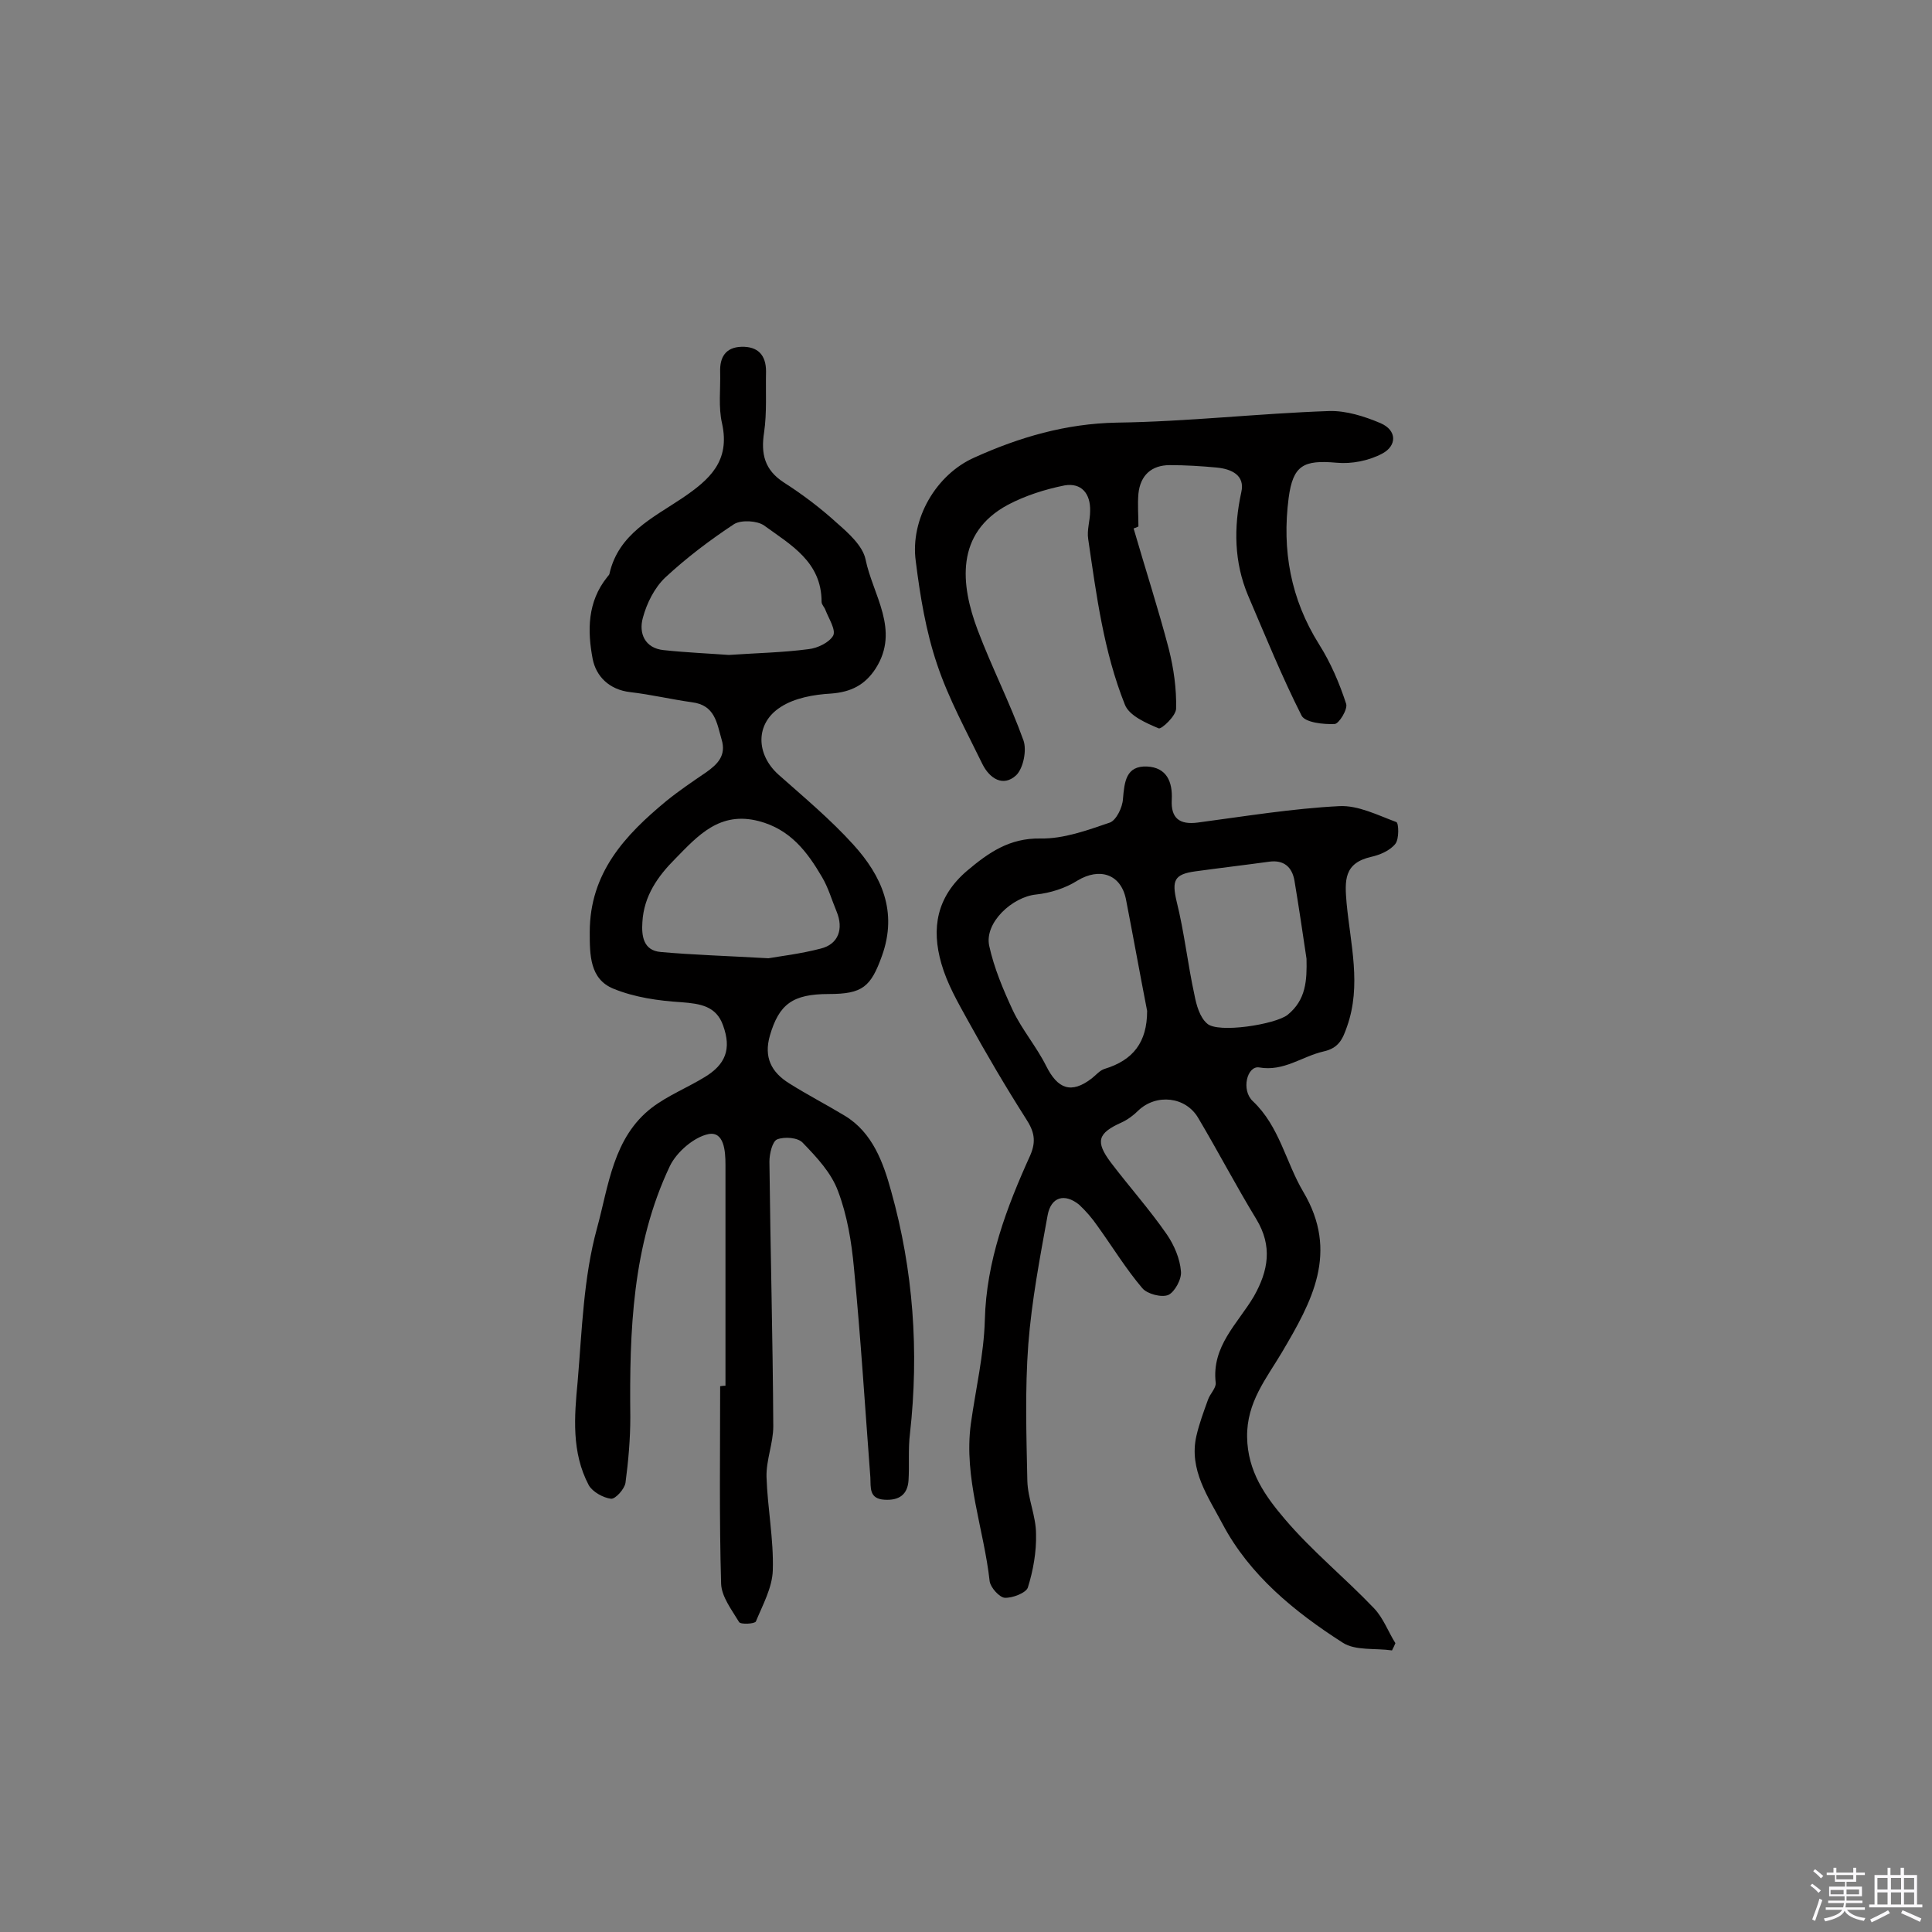 <svg enable-background="new 0 0 400 400" viewBox="0 0 400 400" xmlns="http://www.w3.org/2000/svg"><rect x="0" y="0" width="400" height="400" fill="#808080" stroke="none"/><path d="m374.8 390.4.4-.4c.7.5 1.3 1 1.8 1.4l-.5.5c-.5-.6-1.1-1.1-1.7-1.5zm1 7.3-.6-.3c.5-1.4 1.1-2.8 1.5-4.3.2.1.4.2.6.3-.5 1.3-1 2.8-1.5 4.3zm-.4-10.3.4-.4c.4.3 1 .8 1.7 1.4l-.5.5c-.4-.5-1-1-1.6-1.5zm2.5.3h1.7v-1h.6v1h3.5v-1h.6v1h1.8v.5h-1.8v1.4h-2v1h3.2v2h-3.2v.9h3.3v.5h-3.4c0 .3-.1.6-.1.9h4v.5h-3.7c.7.9 1.9 1.5 3.8 1.7-.1.2-.2.4-.3.6-2.1-.4-3.5-1.1-4-2.1-.4 1-1.8 1.7-4 2.2-.1-.2-.2-.4-.3-.6 2.1-.4 3.4-1 3.8-1.8h-3.4v-.5h3.6c.1-.3.1-.6.2-.9h-3.3v-.5h3.4c0-.3 0-.6 0-.9h-3.2v-2h3.3v-1h-2.1v-1.4h-1.7v-.5zm1.1 3.5v1h2.7c0-.3 0-.4 0-.4 0-.1 0-.2 0-.2 0-.1 0-.2 0-.3h-2.7zm1.2-3v.9h3.5v-.9zm4.7 3h-2.6v.6.4h2.6z" fill="#fbfafc"/><path d="m393.6 386.7h.6v1.5h2.7v6.1h1.1v.6h-11v-.6h1.1v-6.1h2.7v-1.5h.6v1.5h2.1v-1.5zm-2.7 8.8.4.6c-1.2.6-2.5 1.3-3.8 1.9-.1-.2-.2-.4-.3-.6 1.2-.6 2.5-1.2 3.7-1.9zm-2.2-6.7v2.4h2.1v-2.4zm0 3v2.5h2.1v-2.5zm2.8-3v2.4h2.1v-2.4zm0 3v2.5h2.1v-2.5zm6 6.1c-1.4-.7-2.7-1.3-3.9-1.8l.3-.6c1.5.6 2.7 1.2 3.9 1.7zm-1.2-9.1h-2.1v2.4h2.1zm-2.1 3v2.5h2.1v-2.5z" fill="#fbfafc"/><g fill="#010000"><path d="m150.2 286.9c0-15.3 0-30.5 0-45.8 0-2.8-.3-6.9-3.5-6.3-3 .6-6.6 3.7-8 6.6-7.8 16.4-8.4 34.2-8.2 52 0 4.5-.4 9.1-1 13.6-.2 1.3-2.1 3.4-3 3.3-1.6-.2-3.8-1.4-4.6-2.8-3.6-6.8-3-14.2-2.3-21.5.9-10.6 1.2-21.5 4-31.7 2.4-8.7 3.3-18.8 11.4-25 3.3-2.5 7.3-4.1 10.9-6.3 4.3-2.6 5.6-5.8 3.8-10.7-1.4-4-4.7-4.5-8.6-4.8-4.8-.3-9.7-1-14.1-2.8-4.9-2-4.9-7-4.9-11.7 0-12.3 7.3-20.1 15.9-27.2 2.6-2.1 5.4-4 8.2-5.9 2.4-1.7 4.2-3.5 3.2-6.8-1-3.5-1.4-7.1-6.1-7.7-4.3-.6-8.5-1.6-12.8-2.1-4.4-.5-7.1-3.3-7.8-6.9-1.1-5.8-1.1-11.8 3-16.9.2-.3.5-.5.5-.8 1.9-8.2 9-11.5 15.1-15.6 5.6-3.8 9.9-7.6 8.2-15.4-.8-3.4-.3-7.1-.4-10.7-.1-3 1.1-5.1 4.4-5.2 3.4-.1 5.1 1.7 5.1 5.1-.1 4.2.2 8.5-.4 12.6-.7 4.5.1 7.8 4.1 10.4 3.9 2.5 7.6 5.3 11 8.4 2.4 2.1 5.3 4.7 5.9 7.5 1.5 7.4 7.2 14.6 2.1 22.6-2.2 3.4-5.1 4.9-9.3 5.2-3.5.2-7.5.9-10.4 2.8-5.3 3.4-5.1 9.8-.4 14 5.3 4.7 10.8 9.3 15.5 14.5 5.8 6.4 9.2 13.8 5.9 23-2.3 6.4-4 7.9-11 7.9-7.5 0-10.3 2.1-12.2 8.6-1.3 4.5.3 7.6 4 9.9 3.8 2.4 7.7 4.4 11.5 6.7 5.8 3.5 8 9.8 9.6 15.6 4.6 16.4 5.8 33.2 3.9 50.2-.4 3.2-.1 6.5-.3 9.7-.2 2.9-1.9 4.2-5 4-3.2-.2-2.8-2.5-2.9-4.6-1.1-14.5-2-29-3.4-43.4-.5-5.4-1.4-10.9-3.3-15.9-1.4-3.8-4.4-7-7.3-10-1-1.1-3.8-1.3-5.3-.7-1 .4-1.6 3-1.6 4.6.2 18.3.7 36.5.8 54.8 0 3.5-1.5 7-1.4 10.5.2 6.4 1.5 12.9 1.3 19.3-.1 3.6-2.1 7.2-3.5 10.6-.2.5-3.2.7-3.5.1-1.5-2.5-3.6-5.2-3.7-7.9-.4-13.6-.2-27.3-.2-40.9.6-.1.9-.1 1.1-.1zm8.9-88.5c2.2-.4 6.6-.9 10.8-2 3.7-.9 4.8-4.1 3.3-7.7-1-2.4-1.7-4.9-3-7.1-3.1-5.3-6.6-9.9-13.1-11.6-8.1-2.1-12.6 3-17.3 7.8-3.6 3.6-6.5 7.7-6.8 13.1-.2 2.9.2 5.9 3.8 6.2 6.7.6 13.5.8 22.3 1.3zm-8.2-62.8c5.9-.4 11.2-.5 16.5-1.2 1.9-.2 4.3-1.4 5.1-2.8.6-1.2-.9-3.5-1.6-5.3-.2-.6-.8-1.1-.8-1.7 0-8.3-6.4-11.8-11.9-15.8-1.4-1-4.7-1.2-6.2-.3-5 3.3-9.9 7-14.3 11.1-2.2 2.1-3.8 5.3-4.6 8.3-.9 3.2.4 6.3 4.3 6.7 4.7.5 9.4.7 13.5 1z"/><path d="m288.2 341.7c-3.4-.5-7.6.1-10.2-1.6-10-6.4-19.3-14-24.9-24.6-2.9-5.5-7-11.2-5.4-18.2.6-2.6 1.5-5 2.4-7.5.4-1.2 1.7-2.4 1.6-3.5-.9-7.6 4.6-12.3 7.9-17.9 3-5.3 3.9-10.4.5-16-4.2-6.9-7.9-14-12-20.9-2.6-4.5-8.7-5.1-12.4-1.6-1 1-2.2 1.9-3.5 2.5-4.9 2.2-5.5 3.9-2.2 8.3 3.8 5 8 9.7 11.6 14.9 1.5 2.2 2.7 5 2.9 7.6.2 1.6-1.3 4.3-2.6 4.9-1.4.6-4.4-.2-5.4-1.4-3.4-4-6.2-8.6-9.3-12.9-1.1-1.6-2.4-3.1-3.8-4.4-3-2.4-5.8-1.6-6.5 2.2-1.6 8.8-3.3 17.7-4 26.7-.7 9.4-.4 18.8-.2 28.3.1 3.7 1.8 7.3 1.8 11 .1 3.7-.6 7.6-1.7 11.1-.4 1.1-3.2 2.2-4.8 2.1-1.1-.1-2.9-2.1-3.1-3.4-1.2-10.9-5.4-21.4-3.9-32.6 1-7.2 2.7-14.3 2.9-21.5.3-12.2 4.5-23.3 9.4-34.1 1.3-3 .8-5-.9-7.6-4.2-6.6-8.2-13.4-12-20.3-2.1-3.8-4.3-7.6-5.5-11.8-2.1-7.3-1-13.8 5.3-19.2 4.5-3.8 8.8-6.8 15.2-6.7 4.8.1 9.7-1.7 14.4-3.3 1.3-.5 2.6-3.1 2.7-4.9.3-3.5.6-6.9 5-6.7 4 .2 5.3 3.1 5.1 6.9s1.6 5.2 5.4 4.7c9.8-1.3 19.5-2.9 29.3-3.4 3.9-.2 8 1.9 11.8 3.3.5.2.6 3.5-.2 4.5-1.1 1.4-3.2 2.3-5 2.7-5.7 1.3-5.5 4.9-5.1 9.6.8 8.5 3.1 17 .1 25.5-.9 2.6-1.7 4.5-4.9 5.2-4.4 1-8.2 4.2-13.3 3.3-2.5-.4-3.8 4.7-1.3 7 5.5 5.2 6.8 12.6 10.4 18.7 7.5 12.6 1.8 22.8-4.4 33.3-3.2 5.4-7.3 10.3-7.2 17.5s3.8 12.3 7.8 17c5.6 6.6 12.5 12.2 18.5 18.5 1.9 2 2.9 4.8 4.4 7.2-.1.3-.4.9-.7 1.5zm-50.7-132.4c-1.5-7.7-2.9-15.5-4.4-23.2-1.1-5.2-5.5-6.5-10-3.8-2.5 1.6-5.7 2.6-8.6 2.9-4.9.5-10.7 5.8-9.7 10.6 1 4.6 2.9 9.1 4.9 13.4 1.9 4 4.9 7.5 6.9 11.5 2.4 4.8 5.2 5.8 9.4 2.6.9-.7 1.7-1.7 2.7-2 5.9-1.8 8.8-5.5 8.8-12zm33-10.8c-.8-5.4-1.6-10.8-2.5-16.2-.5-2.8-2.2-4.3-5.2-3.9-5.1.7-10.2 1.3-15.3 2-4.4.6-4.9 1.9-3.9 6.2 1.6 6.4 2.3 13 3.7 19.4.4 2.1 1.1 4.6 2.6 5.9 2.2 2.1 14.2.2 16.7-1.8 3.8-3.1 4-7.1 3.9-11.6z"/><path d="m234.7 109.4c2.4 8.3 5.1 16.6 7.3 25 1 4 1.6 8.2 1.5 12.3 0 1.5-3 4.3-3.6 4.1-2.6-1.1-6.1-2.6-7-4.9-4.4-11-5.9-22.7-7.6-34.3-.3-1.9.4-3.8.4-5.8.1-3.6-1.8-5.9-5.3-5.3-4 .8-8.1 2.1-11.7 4-11 5.9-9.8 16.6-6.3 25.9 2.9 7.7 6.7 15.1 9.5 22.9.7 2 0 5.7-1.5 7.2-2.7 2.5-5.5.7-7-2.3-3.3-6.8-7-13.5-9.4-20.7-2.3-6.8-3.5-14.1-4.4-21.3-1.2-8.7 4.2-18 12.2-21.5 9.3-4.2 18.9-7 29.4-7.2 14.7-.2 29.3-1.9 44-2.4 3.5-.1 7.3 1.1 10.6 2.5 3.5 1.5 3.4 4.7.4 6.3-2.8 1.5-6.4 2.2-9.5 1.9-6.8-.6-9 .5-9.9 7.3-1.4 10.8.4 20.9 6.3 30.3 2.4 3.8 4.2 8 5.6 12.3.4 1.1-1.5 4.2-2.4 4.2-2.3.1-6-.3-6.8-1.7-4.1-8.1-7.5-16.5-11.1-24.9-2.9-6.9-3-14.1-1.4-21.4.8-3.5-2-4.8-5.1-5.1-3.2-.3-6.4-.5-9.7-.5-3.8 0-6.1 2.1-6.5 5.9-.2 2.3 0 4.5 0 6.8-.2.1-.6.3-1 .4z"/></g></svg>